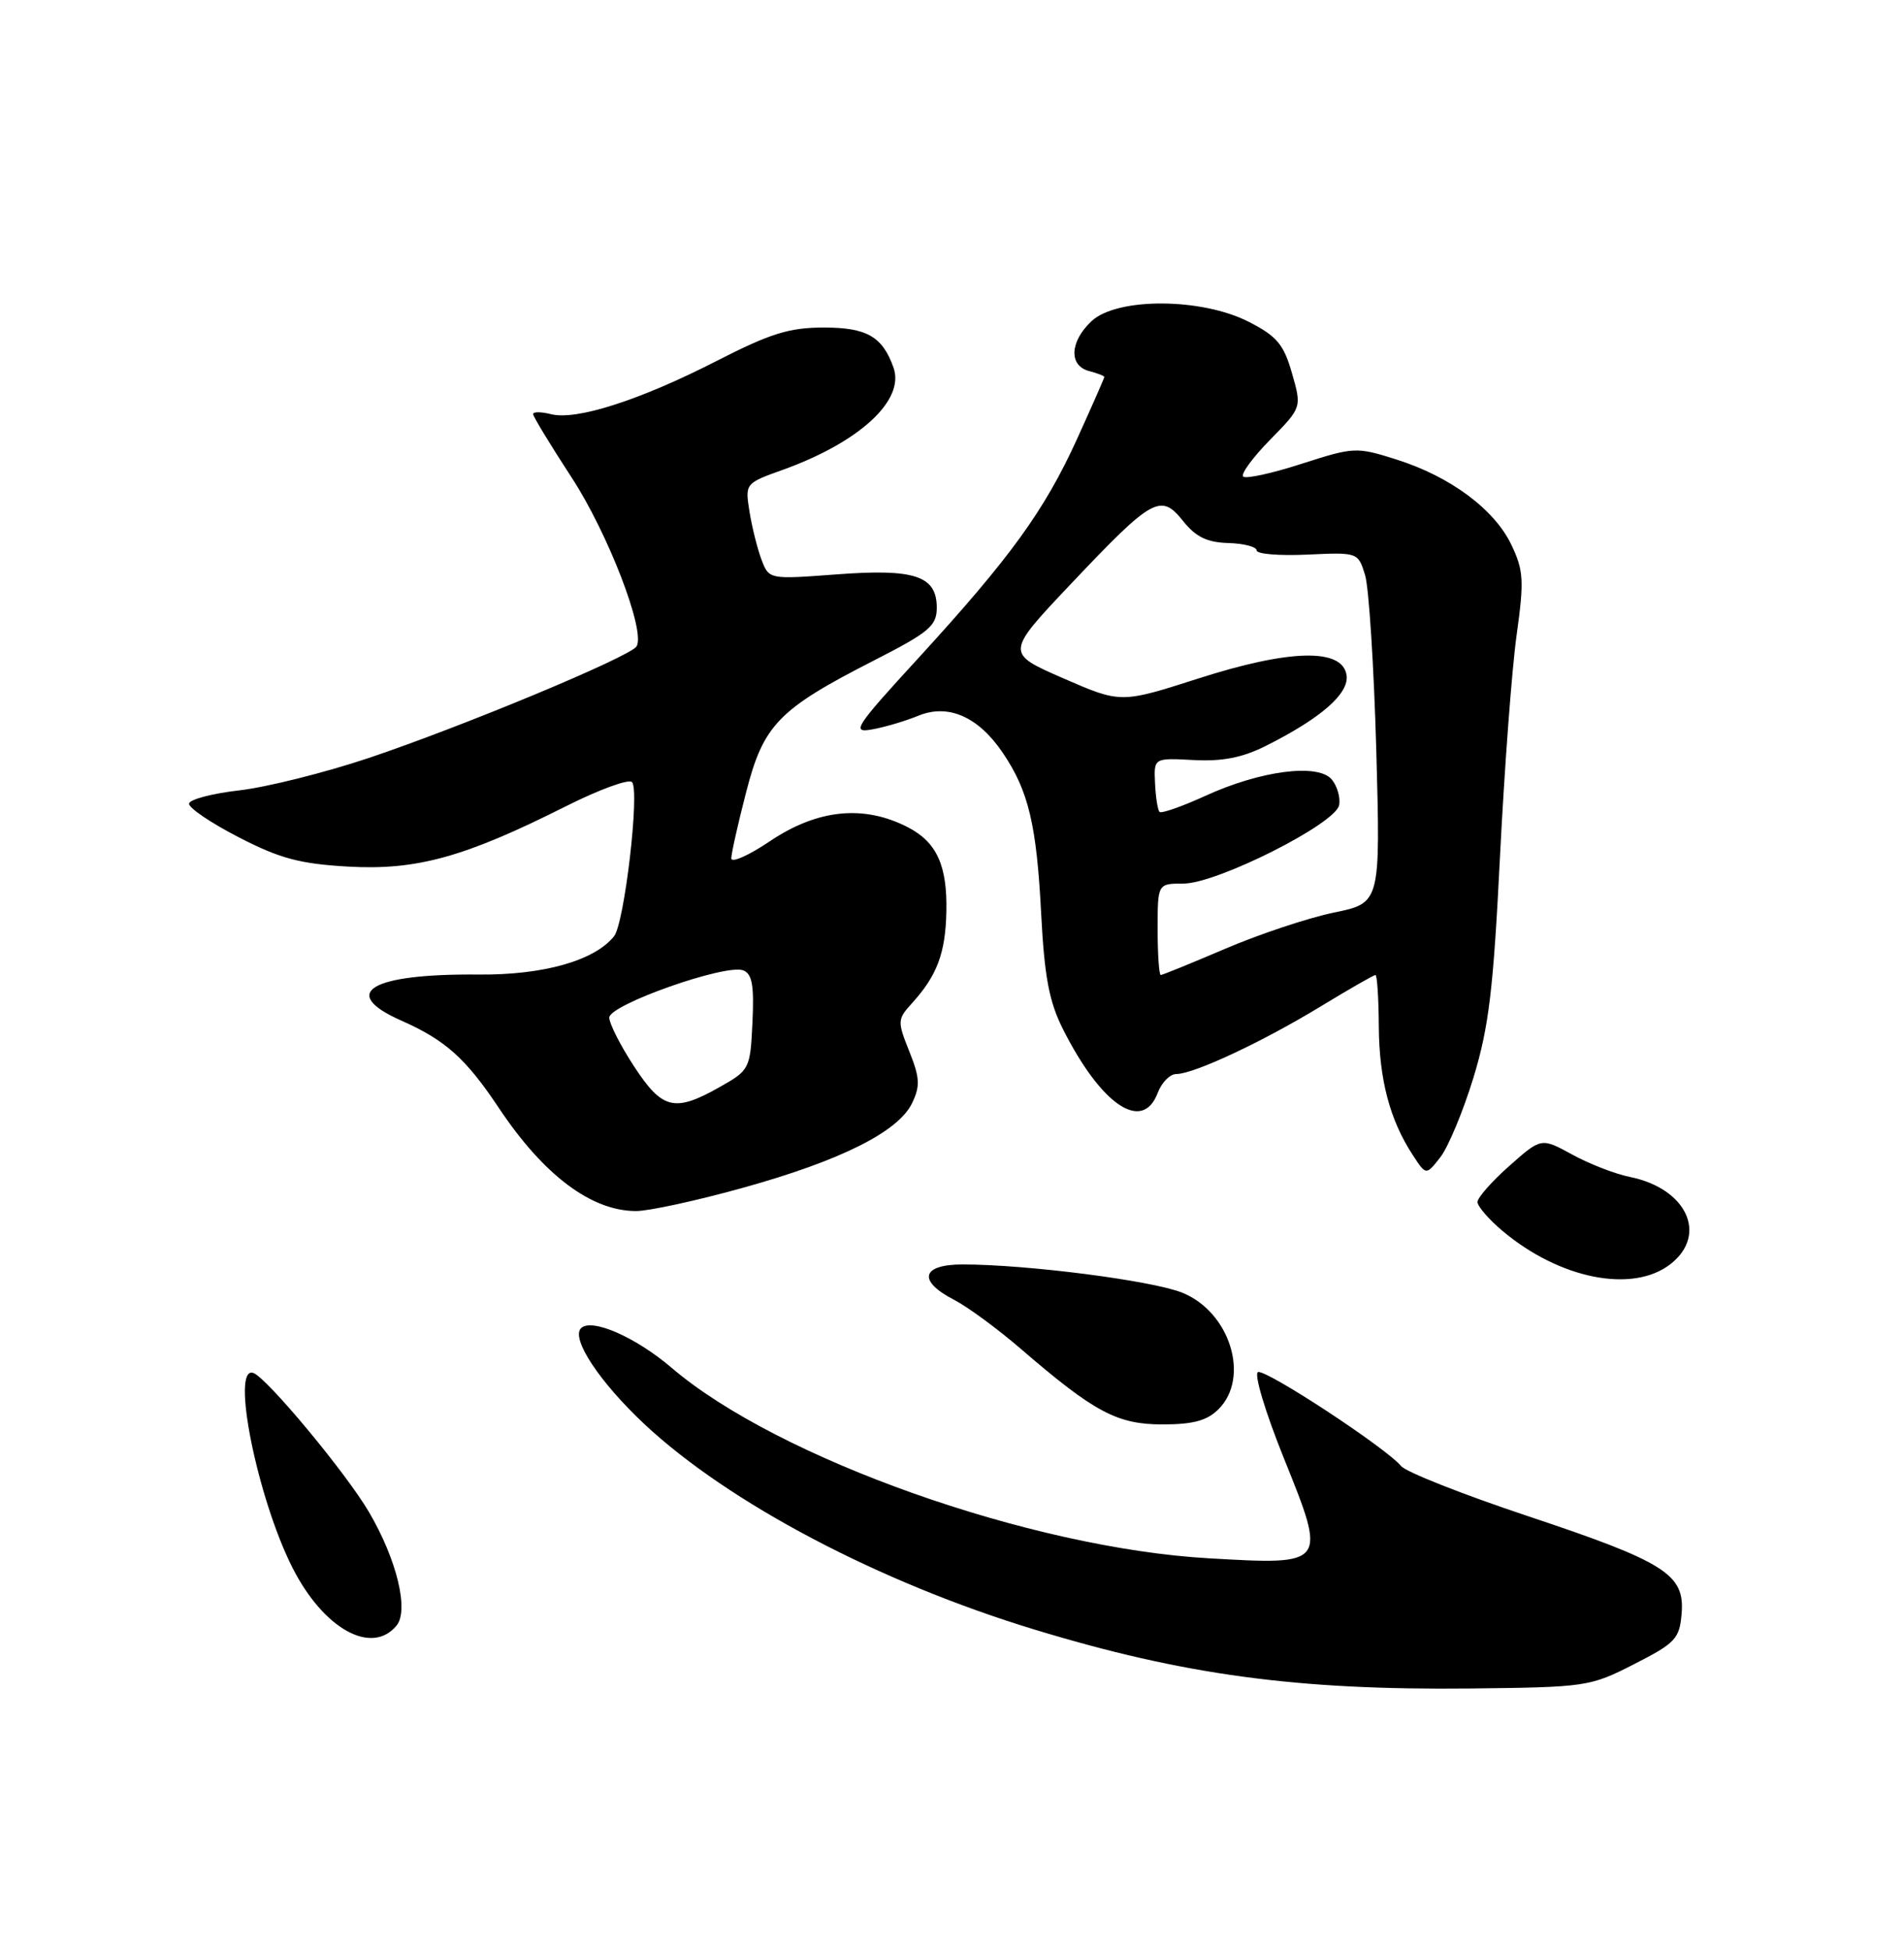 <?xml version="1.0" encoding="UTF-8" standalone="no"?>
<!DOCTYPE svg PUBLIC "-//W3C//DTD SVG 1.1//EN" "http://www.w3.org/Graphics/SVG/1.1/DTD/svg11.dtd" >
<svg xmlns="http://www.w3.org/2000/svg" xmlns:xlink="http://www.w3.org/1999/xlink" version="1.1" viewBox="0 0 250 256">
 <g >
 <path fill="currentColor"
d=" M 214.57 218.47 C 219.99 215.71 220.53 215.14 220.80 211.84 C 221.24 206.68 218.65 205.05 200.52 199.01 C 192.07 196.19 184.62 193.25 183.97 192.47 C 181.98 190.07 166.25 179.75 165.18 180.13 C 164.62 180.34 166.12 185.35 168.60 191.50 C 174.23 205.46 174.22 205.47 158.75 204.58 C 135.30 203.24 102.15 191.49 88.20 179.58 C 83.46 175.53 77.67 173.00 76.29 174.37 C 74.94 175.73 78.73 181.45 84.62 186.97 C 95.71 197.34 115.44 207.73 135.83 213.93 C 155.39 219.89 170.33 221.91 193.07 221.67 C 208.28 221.50 208.78 221.43 214.57 218.47 Z  M 52.06 213.42 C 53.72 211.42 52.11 204.75 48.45 198.51 C 45.44 193.37 34.99 180.81 33.25 180.24 C 30.28 179.27 33.79 196.70 38.40 205.81 C 42.47 213.84 48.79 217.36 52.06 213.42 Z  M 160.00 185.00 C 164.18 180.82 161.49 172.21 155.21 169.70 C 151.23 168.11 134.83 166.00 126.39 166.00 C 120.99 166.00 120.45 168.15 125.25 170.63 C 127.04 171.55 130.97 174.44 134.00 177.05 C 143.70 185.41 146.68 187.00 152.64 187.00 C 156.67 187.00 158.50 186.50 160.00 185.00 Z  M 219.37 165.93 C 224.28 162.06 221.44 156.01 214.00 154.51 C 212.07 154.12 208.67 152.80 206.43 151.57 C 202.37 149.35 202.37 149.35 198.18 153.06 C 195.88 155.10 194.00 157.23 194.00 157.80 C 194.00 158.36 195.46 160.06 197.25 161.57 C 204.79 167.93 214.41 169.83 219.37 165.93 Z  M 97.50 155.95 C 110.34 152.39 117.96 148.58 119.76 144.82 C 120.84 142.57 120.78 141.49 119.39 138.02 C 117.81 134.07 117.83 133.81 119.75 131.70 C 123.04 128.08 124.15 125.12 124.26 119.67 C 124.39 113.63 122.99 110.56 119.22 108.61 C 113.42 105.62 107.35 106.23 101.10 110.43 C 98.30 112.32 96.01 113.33 96.02 112.68 C 96.03 112.03 96.90 108.12 97.97 104.00 C 100.25 95.13 102.20 93.12 114.75 86.71 C 122.01 83.00 122.99 82.18 123.00 79.79 C 123.00 75.59 120.11 74.63 109.81 75.41 C 100.98 76.07 100.98 76.07 99.99 73.48 C 99.45 72.05 98.74 69.21 98.41 67.17 C 97.82 63.47 97.84 63.45 102.81 61.67 C 112.88 58.04 118.84 52.54 117.32 48.26 C 115.88 44.19 113.81 43.00 108.18 43.00 C 103.64 43.00 101.16 43.77 94.09 47.39 C 84.05 52.53 75.70 55.21 72.37 54.38 C 71.07 54.05 70.00 54.04 70.00 54.36 C 70.00 54.68 72.26 58.40 75.02 62.63 C 79.84 70.01 84.80 82.89 83.58 84.86 C 82.75 86.22 60.67 95.40 48.36 99.53 C 42.61 101.45 35.00 103.35 31.43 103.76 C 27.86 104.17 24.89 104.95 24.82 105.50 C 24.76 106.05 27.69 108.04 31.33 109.91 C 36.75 112.71 39.38 113.41 45.73 113.77 C 54.70 114.28 61.02 112.53 74.26 105.87 C 78.65 103.66 82.58 102.22 82.99 102.68 C 84.02 103.83 81.99 121.20 80.63 122.91 C 78.07 126.12 71.34 128.02 62.83 127.94 C 48.67 127.81 44.44 130.33 52.68 133.98 C 58.49 136.55 61.16 138.94 65.53 145.50 C 71.39 154.28 77.64 158.98 83.50 158.99 C 85.15 159.00 91.45 157.63 97.50 155.95 Z  M 193.46 141.50 C 195.49 134.85 196.08 129.95 196.95 112.50 C 197.53 100.95 198.51 87.86 199.13 83.42 C 200.13 76.24 200.06 74.92 198.46 71.55 C 196.24 66.87 190.42 62.55 183.34 60.32 C 178.09 58.66 177.78 58.68 170.90 60.89 C 167.01 62.15 163.56 62.90 163.23 62.56 C 162.90 62.23 164.49 60.05 166.78 57.72 C 170.93 53.49 170.93 53.49 169.64 49.00 C 168.56 45.21 167.66 44.14 163.97 42.25 C 157.77 39.08 146.66 39.03 143.31 42.17 C 140.46 44.85 140.31 48.01 143.00 48.71 C 144.10 49.00 145.00 49.35 145.00 49.49 C 145.00 49.63 143.39 53.29 141.42 57.63 C 137.14 67.03 132.68 73.19 120.58 86.40 C 112.24 95.49 111.75 96.26 114.50 95.76 C 116.15 95.47 118.88 94.66 120.56 93.97 C 124.50 92.34 128.48 94.09 131.70 98.88 C 135.06 103.86 136.11 108.30 136.71 120.00 C 137.14 128.24 137.75 131.49 139.57 135.11 C 144.59 145.08 150.01 148.74 152.00 143.50 C 152.52 142.12 153.62 141.00 154.45 141.00 C 156.74 141.00 165.73 136.80 173.35 132.16 C 177.12 129.87 180.38 128.00 180.60 128.00 C 180.82 128.00 181.02 131.04 181.04 134.75 C 181.09 141.74 182.49 147.05 185.51 151.65 C 187.25 154.32 187.25 154.32 189.13 151.91 C 190.16 150.58 192.11 145.90 193.46 141.50 Z  M 83.25 139.99 C 81.46 137.26 80.00 134.38 80.00 133.59 C 80.00 131.90 95.28 126.51 97.58 127.39 C 98.76 127.84 99.03 129.37 98.80 134.21 C 98.51 140.33 98.43 140.49 94.50 142.71 C 88.57 146.06 86.96 145.67 83.25 139.99 Z  M 152.00 122.00 C 152.00 116.00 152.00 116.00 155.38 116.00 C 159.79 116.00 175.38 108.15 175.83 105.70 C 176.02 104.71 175.58 103.20 174.87 102.34 C 173.08 100.18 165.52 101.16 158.27 104.48 C 155.20 105.88 152.50 106.83 152.25 106.59 C 152.01 106.34 151.74 104.65 151.66 102.82 C 151.50 99.50 151.50 99.50 156.73 99.78 C 160.52 99.98 163.15 99.46 166.23 97.91 C 173.45 94.29 177.15 91.05 176.81 88.66 C 176.30 85.06 169.38 85.21 157.33 89.08 C 147.16 92.34 147.16 92.34 139.59 89.04 C 132.02 85.74 132.02 85.74 140.65 76.62 C 151.34 65.32 152.41 64.72 155.35 68.41 C 157.01 70.49 158.49 71.21 161.28 71.29 C 163.33 71.35 165.00 71.79 165.00 72.26 C 165.00 72.74 168.00 72.98 171.66 72.81 C 178.29 72.50 178.32 72.51 179.24 75.50 C 179.74 77.15 180.40 87.51 180.71 98.52 C 181.26 118.55 181.26 118.55 175.12 119.81 C 171.75 120.51 165.35 122.64 160.91 124.54 C 156.46 126.44 152.64 128.00 152.41 128.00 C 152.19 128.00 152.00 125.30 152.00 122.00 Z "/>
</g>
</svg>